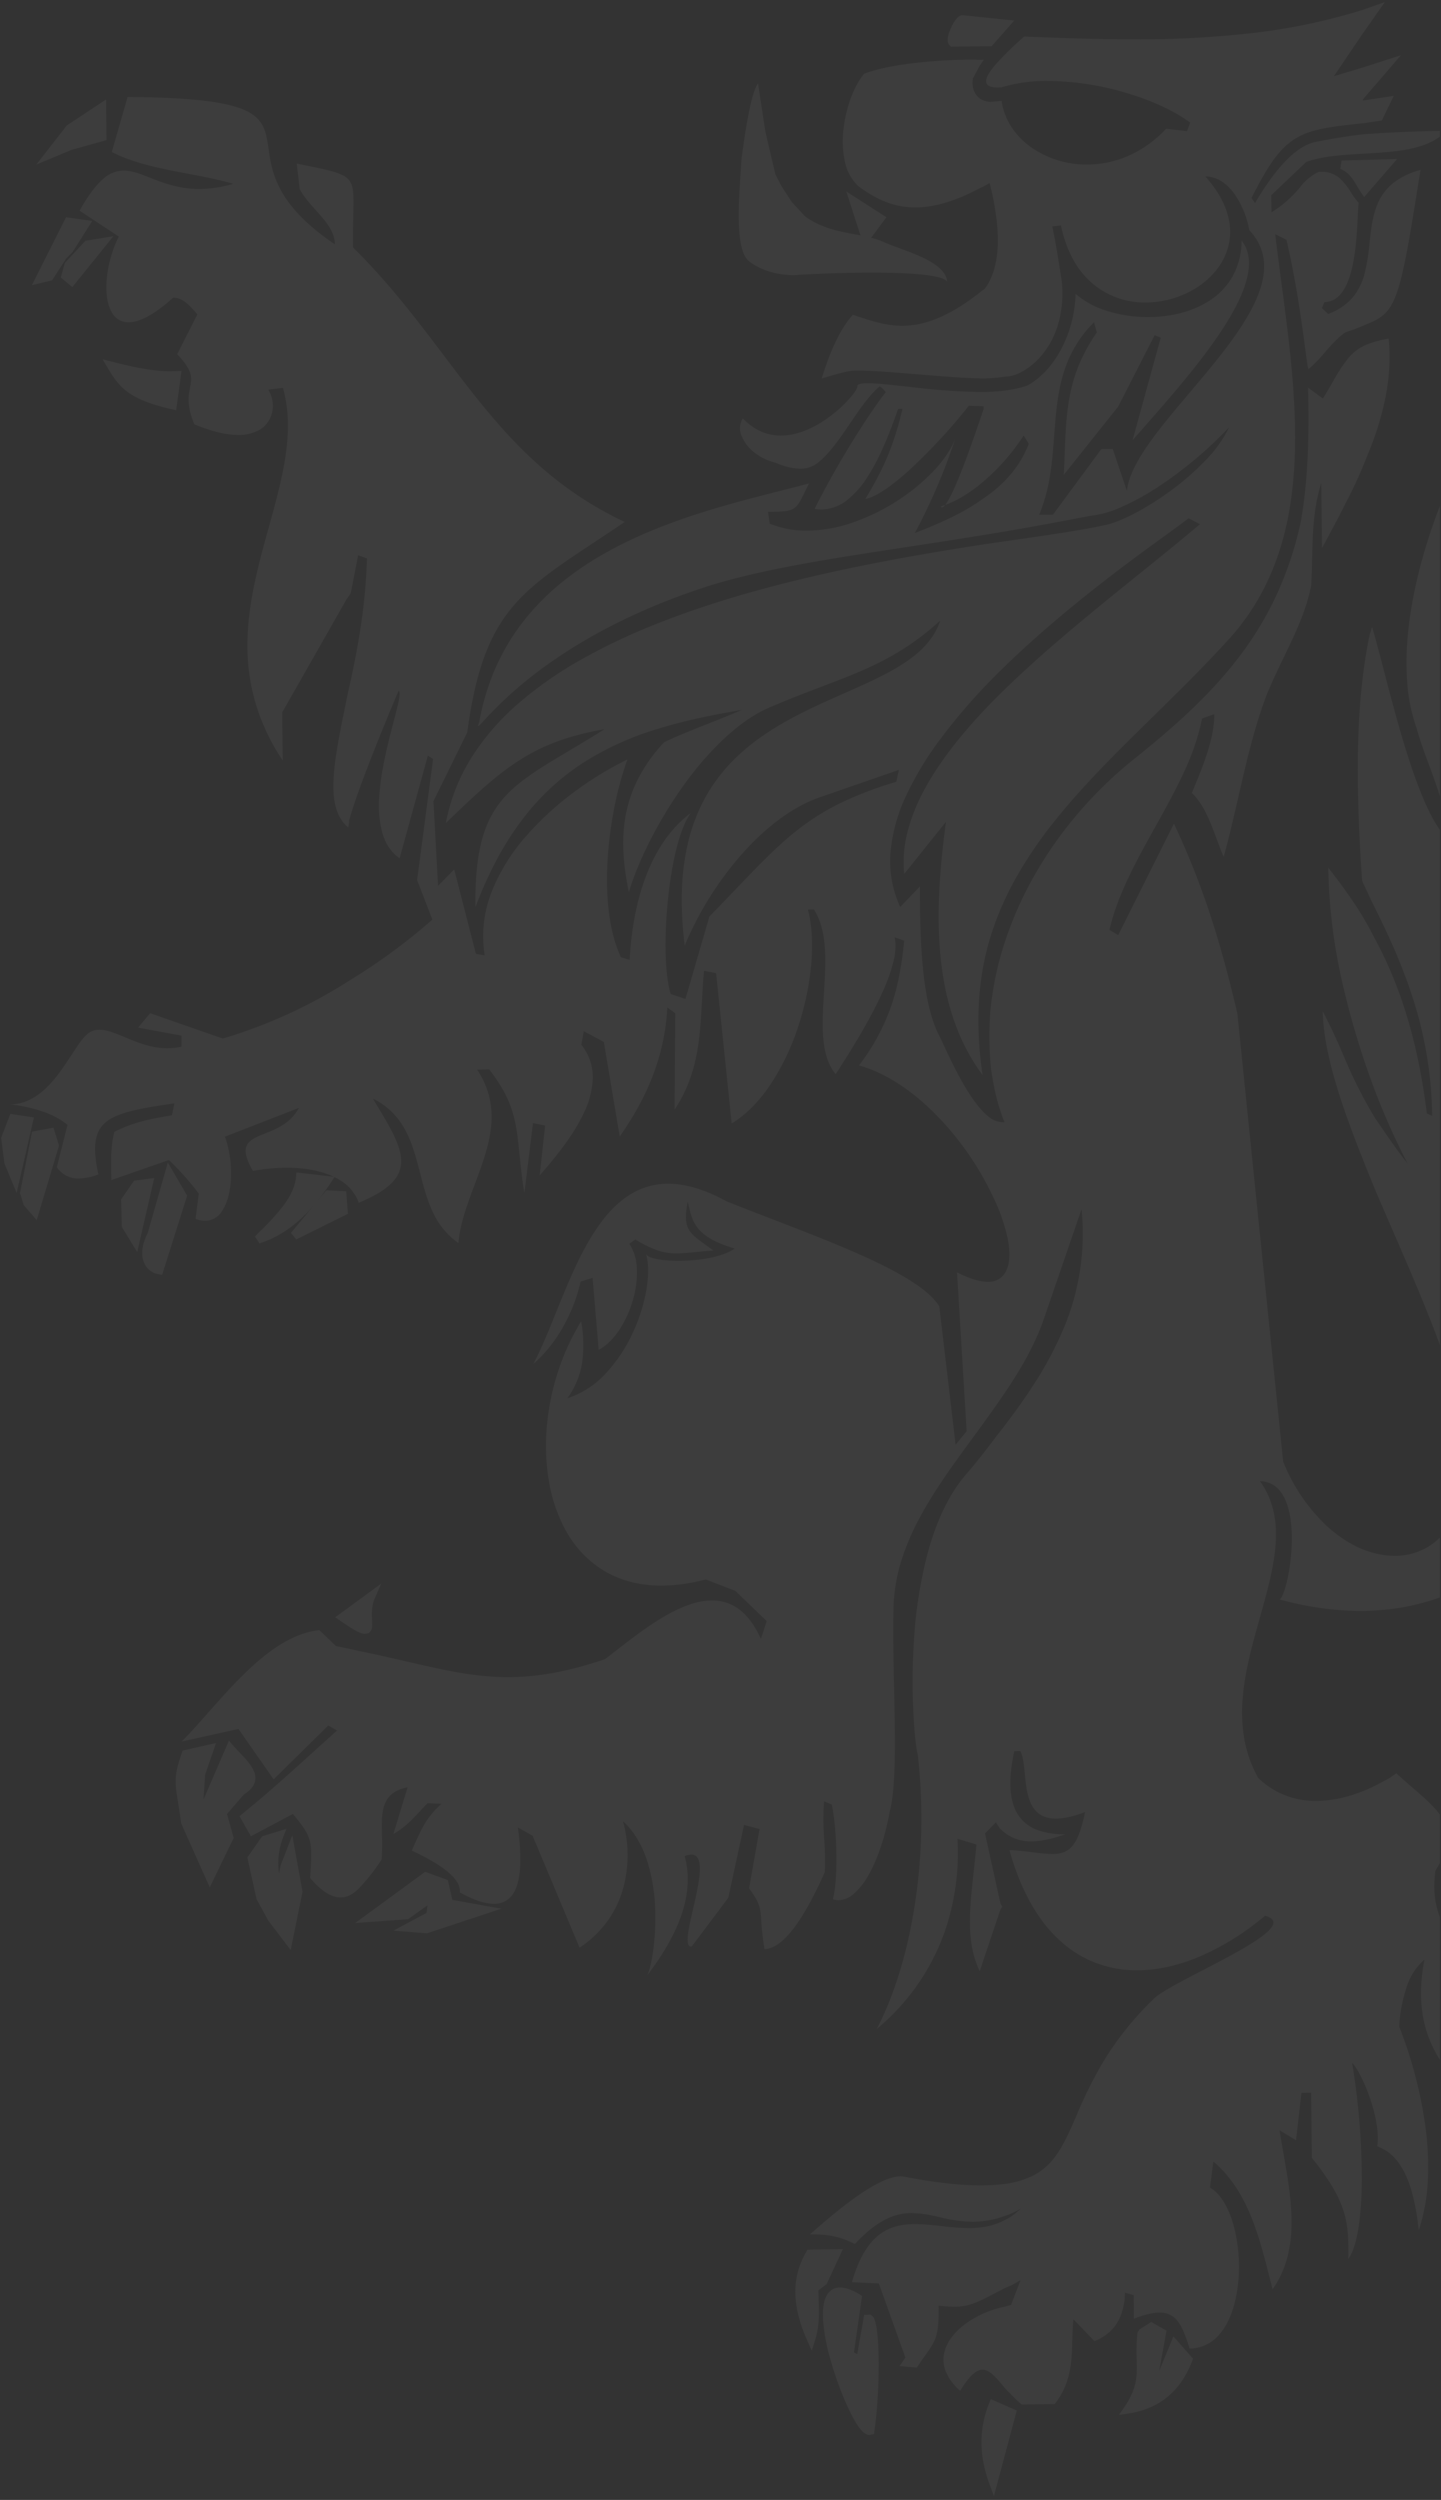<svg xmlns="http://www.w3.org/2000/svg" width="653.012" height="1132.542" viewBox="0 0 653.012 1132.542">
  <rect x="0" y="0" width="653.012" height="1132.542" fill="#333333" stroke="none"/>
  <path id="Subtraction_12" data-name="Subtraction 12" d="M449.89,1129.926v-.006L447.725,1124c-4.621-12.79-4.621-24.622,0-36.176l.752-1.9,11.778,5.181-10.362,38.811Zm-56.347-27.748h0c-2.016,0-4.053-1.922-6.581-6.233-3.137-5.271-8.034-16.54-11.39-28.829a87.39,87.39,0,0,1-3.069-16.387c-.376-5.337.2-9.333,1.7-11.886a6.577,6.577,0,0,1,6.017-3.477c2.477,0,5.453,1.056,8.846,3.135l1.068.675-3.641,25.586,1.476.755,3.121-17.744,2.921-.13,1.048.9c3.461,3.92,3.313,33.52.676,51.932l-.188,1.312Zm-16.855-58.437h0v.08l.072,5.5-.068-5.581Zm129.861,49.35v-.022l2.533-3.623c5.857-8.626,5.7-14.3,5.505-21.48v-.026a75.363,75.363,0,0,1,.384-12.215l.884-1.369,5.309-3.383h.036l6.925,3.94-3.345,18.275,6.461-15.682,8.882,10.1-.388,1.1c-5.213,13.626-14.879,21.6-28.725,23.718l-4.457.667Zm-44.064-4.706h0v0a69.753,69.753,0,0,1-5.065-4.818c-.7-.714-1.388-1.409-2.024-2.022l-.488-.587-.02-.022c-4.033-4.842-6.945-8.335-10.166-8.335-2.909,0-6.025,2.944-10.11,9.547a22.867,22.867,0,0,1-6.689-9.1,14.3,14.3,0,0,1-.38-8.79c1.272-4.66,4.781-9.131,10.15-12.926a45.026,45.026,0,0,1,17.275-7.3l2.721-.806,4.241-11.161c-.2.116-.4.23-.6.341-.1.056-.2.114-.3.168l-.012.006a34.317,34.317,0,0,1-6.121,3.01l-.488.257c-11.61,6.158-15.519,8.239-22.332,8.239a62.8,62.8,0,0,1-7.209-.5c.108,13.76-1.192,15.594-6.017,22.421l-.112.161c-1.092,1.545-2.328,3.295-3.777,5.5l-7.841-.7,2.66-3.868-12.034-33.554-12.2-.6c2.961-10.271,6.969-17.275,12.262-21.414,4.273-3.345,9.486-4.9,16.407-4.9a107.812,107.812,0,0,1,11.59.872l.344.036.22.022.02,0a111.437,111.437,0,0,0,12.074.882c6.377,0,11.474-1.11,16.043-3.491,2.793-1.16,5.213-3.235,7.77-5.427a35.1,35.1,0,0,1-7.83,3.573,42.967,42.967,0,0,1-14.287,2.491,65.241,65.241,0,0,1-14.4-1.972l-.752-.164-.032-.008a56.654,56.654,0,0,0-12.23-1.8,25.643,25.643,0,0,0-11.894,2.86c-4.5,2.263-9.066,5.912-13.967,11.165-6.125-3.146-11.526-4.371-19.28-4.371h-1.1c.288-.253.588-.511.9-.786.224-.2.456-.4.7-.607,4.657-4.05,11.694-10.173,19.088-15.417,8.878-6.3,15.747-9.493,20.42-9.493a8.853,8.853,0,0,1,1.66.152c13.347,2.617,25,3.94,34.623,3.94a86.487,86.487,0,0,0,10.47-.6,40.641,40.641,0,0,0,12.818-3.6,27.931,27.931,0,0,0,8.63-6.567c4.733-5.3,7.858-12.487,11.478-20.808a194.106,194.106,0,0,1,12.138-24.4,142.23,142.23,0,0,1,23.212-28.845c3.281-2.99,12.266-7.648,21.776-12.576l.036-.022c15.287-7.926,32.614-16.91,32.078-21.884-.128-1.239-1.4-2.193-3.769-2.834a119.473,119.473,0,0,1-29.122,18.271c-9.95,4.269-19.668,6.435-28.878,6.435a52.308,52.308,0,0,1-18.215-3.166,50.933,50.933,0,0,1-16.223-9.814c-10.462-9.291-18.335-23.259-23.4-41.516,4.053.24,7.593.669,10.718,1.046l.112.012.024,0a75.459,75.459,0,0,0,8.562.744c4.233,0,6.949-1.088,9.1-3.639,2.368-2.816,4.141-7.545,5.757-15.341-5.157,1.964-9.6,2.96-13.207,2.96-5.409,0-9.1-2.2-11.278-6.732-1.9-3.938-2.4-9.117-2.84-13.688l-.008-.048v-.016c-.388-4.016-.756-7.808-1.992-10.119l-2.745.022c-3.065,14.265-2.16,24.179,2.781,30.3a17.954,17.954,0,0,0,7.677,5.431,34.064,34.064,0,0,0,12.086,1.92h.636c-4.289,1.5-9.91,3.227-15.383,3.227a18.967,18.967,0,0,1-14.427-5.97c-.132-.232-.3-.473-.48-.726l-.04-.06a8.787,8.787,0,0,1-1.116-1.9l-4.993,5.074,6.981,31.713.824,1.5-.776,1.12-9.43,28.077c-2.856-5.96-4.265-12.567-4.429-20.78-.148-7.437.74-15.586,1.672-24.209l.064-.575c.412-3.8.836-7.736,1.2-11.844l-8.59-2.571a109.3,109.3,0,0,1-5.845,42.244A100.69,100.69,0,0,1,396.8,918.255c8.594-16.562,14.795-37.681,17.931-61.07a255.882,255.882,0,0,0,.652-63.225c-1.1-3.269-3.417-26.165-1.716-51.817a201.449,201.449,0,0,1,6.453-40.386c4.017-14.421,9.694-26.019,16.879-34.46,4.209-4.848,8.758-10.549,13.523-16.954,7-8.864,12.426-16.347,17.087-23.55a162.473,162.473,0,0,0,13.227-24.408,110.425,110.425,0,0,0,8.77-55.5l-17.027,49.575c-5.1,14.784-13.715,28.025-22.268,40.128-3.209,4.585-6.6,9.223-9.882,13.706l-.24.323-.028.042c-8.546,11.668-17.383,23.738-24.029,36.206a110.261,110.261,0,0,0-8.174,19.241,77.565,77.565,0,0,0-3.529,20.562c-.3,11.181-.036,24.165.22,36.725l.008.2c.48,23.3.932,45.312-1.96,56.14-2.08,11.489-5.557,21.814-9.79,29.073a30.89,30.89,0,0,1-6.529,8.2,10.865,10.865,0,0,1-6.889,2.918,7.782,7.782,0,0,1-2.532-.439c2.693-11.8,1.52-32.941-.508-42.907l-3.533-1.477a109.413,109.413,0,0,0,.068,16.914l.008.084a129.907,129.907,0,0,1,.256,15.143c-5.085,11.453-9.986,20.215-14.583,26.041-4.549,5.778-8.838,8.73-12.738,8.776a121.733,121.733,0,0,1-1.472-12.942v-.012c-.392-5.808-.52-7.766-5.517-14.561l4.749-26.889-7.017-1.83-7.149,33.023-16.579,22.041-.216.026a1.278,1.278,0,0,1-1.052-.5c-1.492-1.882.152-9.022,1.892-16.578l0-.026.132-.569c.24-1.038.488-2.108.728-3.167,1.76-7.9,3.433-16.574.972-19.654a3.161,3.161,0,0,0-2.592-1.172,8.2,8.2,0,0,0-3.025.7c4.273,15.858-1.356,33.622-17.219,54.308,1.892-2.824,4.329-15.886,3.837-29.931a81.514,81.514,0,0,0-3.549-21.961c-2.488-7.708-6.205-13.838-11.05-18.213a57.022,57.022,0,0,1-.384,31.983,47.182,47.182,0,0,1-7.2,13.976,48.243,48.243,0,0,1-12.086,11.3l-21.292-50.707-6.677-3.762A95.088,95.088,0,0,1,235.2,844.99c-.368,6.048-1.744,10.493-4.1,13.2a9.908,9.908,0,0,1-7.845,3.345c-4.089,0-9.282-1.742-15.435-5.182.376-2.689-1.256-5.649-4.849-8.8-3.653-3.2-9.334-6.613-16.891-10.131.292-.653.576-1.283.856-1.9l.332-.734c3.393-7.581,5.641-12.594,12.282-18.548l-6.265-.3c-1.244,1.245-2.428,2.521-3.577,3.754l-.032.03c-3.585,3.85-6.965,7.485-11.9,10.117l6.429-21.1c-5.549,1.114-8.87,3.615-10.45,7.866-1.42,3.826-1.3,8.738-1.168,13.936l0,.034a92.511,92.511,0,0,1-.156,10.856,85.131,85.131,0,0,1-9.25,12c-3.081,3.521-6.145,5.233-9.362,5.233-4.225,0-8.742-2.894-13.8-8.852l.068-1.056c.48-7.764.748-12.034-.216-15.742s-3.245-6.894-7.649-12.191L113.194,830.96l-5.205-9.143c11.538-9.227,21.5-18.247,32.05-27.8l.84-.76c3.689-3.337,7.5-6.79,11.354-10.211l-3.977-2.277-24.769,24.4-15.931-22.84-25.745,5.7c3.833-3.85,7.825-8.357,12.058-13.133,7.405-8.369,15.067-17.021,23.468-24.061,9.6-8.048,18.387-12.4,26.877-13.289l7.477,7.183c1.044.225,2.1.449,3.137.663l.456.094.024.008c2.36.5,4.593.962,6.629,1.449,8.142,1.651,15.431,3.339,21.864,4.826l.1.022c17.091,3.938,30.59,7.046,45.793,7.046,13.647,0,27.613-2.587,43.952-8.141,1.64-1.239,3.389-2.6,5.193-4,11.87-9.217,26.641-20.686,40.092-22.383,2.632,5.974,5.729,12.06,7.99,16.506.82,1.543,1.66,3.108,2.472,4.617l.284.535.1.182c1.02,1.9,2.056,3.818,3.073,5.752-1.028-1.948-2.072-3.894-3.1-5.8l-.024-.046c-1-1.858-1.9-3.533-2.8-5.237-2.524-4.932-5.429-10.686-8-16.506a27,27,0,0,1,3.249-.2,20.074,20.074,0,0,1,12.022,3.822c3.961,2.888,7.361,7.465,10.106,13.614l2.617-8.094-14.227-13.7-3.7-1.425-5.453-10.067,5.453,10.076-9.682-3.742c-1.46.389-2.757.7-3.957.942v0a76.728,76.728,0,0,1-16.171,1.84c-9.926,0-18.768-2.321-26.281-6.894a48.225,48.225,0,0,1-17.075-18.163A69.816,69.816,0,0,1,248.4,671a95.785,95.785,0,0,1-1.208-24.416,110.779,110.779,0,0,1,4.873-25.217,106.253,106.253,0,0,1,10.786-23.748,59.28,59.28,0,0,1,.5,18.3,36.316,36.316,0,0,1-6.8,16.608,41.059,41.059,0,0,0,17.623-11.469A69.3,69.3,0,0,0,286.31,602.71a77.593,77.593,0,0,0,6.169-19.8c1.036-6.367.944-11.832-.256-15.81.58,1.854,6.677,3.146,14.819,3.146,8.378,0,19.448-1.457,25.393-5.553-17.611-5.2-19.144-11.906-20.912-19.672-.124-.521-.244-1.052-.368-1.579-1.176,6.1-1.1,9.537.292,12.249s4.113,4.675,8.242,7.643l.024.02.608.435c.768.555,1.568,1.132,2.424,1.766-2.8.212-5.265.453-7.441.671l-.108.01c-3.449.341-6.425.637-9.15.637a25.882,25.882,0,0,1-8.434-1.3,49.473,49.473,0,0,1-10.21-5.016l-2.721,1.962a21.093,21.093,0,0,1,3.377,10.634,42.436,42.436,0,0,1-1.244,12.93,49.8,49.8,0,0,1-6.205,14.736c-2.893,4.549-6.293,7.926-9.822,9.764l-2.757-32.574-5.417,1.605a74.681,74.681,0,0,1-7.777,20.235,63.951,63.951,0,0,1-13.7,17.189c3.541-6.668,6.813-14.748,10.278-23.3l.032-.08c5.609-13.856,11.414-28.187,19.356-39.378,4.3-6.07,8.758-10.543,13.623-13.68a32.5,32.5,0,0,1,17.891-5.291c7.914,0,16.8,2.685,26.413,7.976,6.3,2.517,13.03,5.112,19.536,7.622l.808.313.02.008c33.338,12.846,67.813,26.127,76.063,39.677l7.381,62.659,4.993-6.138-4.357-71.988c5.281,2.786,10.294,4.315,14.119,4.315a11.409,11.409,0,0,0,2.4-.232,8.75,8.75,0,0,0,5.893-5.02c1.544-3.383,1.74-8.159.568-14.2a82.816,82.816,0,0,0-6.849-19.48,134.577,134.577,0,0,0-24.981-36.057c-11.486-11.826-23.789-19.79-35.575-23.031a96.064,96.064,0,0,0,14.627-27.021c2.837-8.281,4.645-17.379,5.865-29.5l-4.357-1.537c.7,2.8.552,6.389-.424,10.65a78.226,78.226,0,0,1-5.073,14.267c-4.453,9.89-11.386,22.023-21.188,37.087-3.173-3.812-5.013-9.117-5.641-16.223-.556-6.375-.108-13.6.32-20.594.856-13.79,1.728-28.039-4.561-37.8l-2.689.058c1.772,6.8,2.288,15.307,1.5,24.606a125.562,125.562,0,0,1-5.841,28.157,109.78,109.78,0,0,1-12.318,26c-5.373,8.113-11.4,14.217-17.911,18.137L324,439.917l-5.465-1.064c-.444,4.672-.7,9.315-.944,13.8v.06c-.928,16.953-1.8,32.965-12.406,49.08l.308-43.689-3.593-2.643c-1.032,20.269-8.09,39.394-21.576,58.459l-7.205-42.839-9.07-4.848-1.108,6.137a23.37,23.37,0,0,1,5.193,15.2,39.228,39.228,0,0,1-4.221,16.013c-4.865,10.283-12.8,19.842-19.86,27.993l2.46-22.618-5.485-1.1-3.921,31.8c-1.08-6.71-1.66-12.407-2.176-17.431V522.2c-.768-7.5-1.372-13.423-3.213-19.432-1.992-6.5-5.249-12.429-10.558-19.235l-5.465.1a38,38,0,0,1,5.717,13.211,40.348,40.348,0,0,1,.568,13.071c-.952,8.69-4.229,17.393-7.393,25.812l0,.018c-3.269,8.7-6.649,17.7-7.357,26.476a35.188,35.188,0,0,1-11.75-14.369c-2.548-5.435-4.109-11.465-5.613-17.293l-.024-.1c-1.676-6.5-3.409-13.213-6.505-19.083a34.558,34.558,0,0,0-5.857-8.139,33.326,33.326,0,0,0-8.994-6.481q.6,1,1.188,1.976c7.9,13.1,13.595,22.562,10.97,30.522-1.836,5.557-7.761,10.231-18.648,14.7a12.367,12.367,0,0,0-2.352-4.543c-1.66-2.707-4.545-5.1-8.586-7.1l-1.612,2.5a104.984,104.984,0,0,1-6.757,9.074l4.685-5.619,9.01.481.76,10.223L133.733,560.56l-2.424-2.96,10.2-12.259c-7.429,8.579-15.431,14.149-24.473,17.025l-2.024-3.158,2.12-2.16.02-.018a108.7,108.7,0,0,0,10.53-11.477c3.625-4.822,5.573-9.193,5.957-13.365l.168-1.992,16.911,1.958c-5.657-2.671-12.99-4.082-21.224-4.082a87.174,87.174,0,0,0-15.379,1.449c-2.917-4.98-3.869-8.483-3-11.018,1.016-2.968,4.493-4.365,8.526-5.974l.008,0h0c5.157-2.066,11.574-4.637,15.275-11.554l-33.466,13.015a51.307,51.307,0,0,1,2.713,18.325c-.216,6.507-1.7,12.018-4.153,15.512a9.029,9.029,0,0,1-7.605,4.295,12.244,12.244,0,0,1-4.3-.862l1.444-11.491a126.569,126.569,0,0,0-13.515-15.185l-26.1,9.074c-.008-1.118-.024-2.217-.048-3.335v-.022c-.108-6.139-.2-11.936,1.388-18.482,9.242-4.627,16.6-5.886,25.9-7.479l.232-.038,1.088-5.391c-17.755,2.605-28.865,4.535-33.4,11.075-2.973,4.283-3.289,10.6-1.04,21.111a25.719,25.719,0,0,1-8.806,1.852,11.544,11.544,0,0,1-10.014-5.108L30.07,508.64a36.431,36.431,0,0,0-11.93-6.253,68.383,68.383,0,0,0-13.991-2.994c5.873-.1,11.262-2.609,16.475-7.682,4.5-4.379,8.094-9.888,11.274-14.746,2.661-4.082,4.961-7.6,7.157-9.457a8.285,8.285,0,0,1,5.521-1.956c3.361,0,7.105,1.555,11.442,3.357l.552.225c.476.194.964.4,1.452.6,4.917,2.032,10.714,4.2,17.263,4.2a28.245,28.245,0,0,0,6.465-.734l-.032-4.966-19.648-3.635,5.441-6.545,32.942,11.489a225.776,225.776,0,0,0,58.047-26.7,266,266,0,0,0,36.915-27.185l-6.909-17.9,7.241-54.884-2.356-1.5-12.8,46.5c-3.761-2.543-6.417-6.465-7.893-11.65a49.442,49.442,0,0,1-1.332-16.415c.72-11.794,4.077-24.6,6.521-33.945l0-.018c2.036-7.764,3.5-13.367,2.208-13.808-5.509,13.028-18.712,44.845-22.4,58.824l-.644-57.443c3.973-17.468,8.11-38.416,8.722-61.363l-3.965-1.453-3.381,17.237-1.908,2.74L127.36,321.816l.276,21.814a94.732,94.732,0,0,1-12.874-27.9,92.859,92.859,0,0,1-3.117-26.929c.428-17.626,5.129-34.578,9.666-50.968l.008-.02.012-.042c6.141-22.2,11.946-43.156,6.373-63.028l-6.665.84a13.46,13.46,0,0,1,2.072,6.481,13.189,13.189,0,0,1-1.5,7.028,12.082,12.082,0,0,1-5.049,4.982,19.164,19.164,0,0,1-9.15,2.026c-5.525,0-12.206-1.625-19.868-4.83-3.537-8.543-2.653-13.01-1.948-16.6.856-4.363,1.476-7.513-5.817-15.147l9.142-18.065c-.256-.291-.52-.587-.784-.886-2.909-3.273-5.913-6.648-10.038-6.648h-.152c-8.186,7.377-14.971,11.123-20.172,11.123a8.374,8.374,0,0,1-7.525-4.311c-2.168-3.543-3-9.159-2.352-15.8a54.765,54.765,0,0,1,5.413-18.716L35.543,94.5c3.8-6.776,7.289-11.469,10.646-14.355a13.906,13.906,0,0,1,9.362-3.814c3.745,0,7.565,1.5,11.986,3.241l.632.246c.568.222,1.152.451,1.748.677,5.665,2.162,11.986,4.164,19.856,4.164a54.141,54.141,0,0,0,15.367-2.349c-6.533-1.9-13.671-3.259-20.572-4.569l-.064-.012-.016,0C72.6,75.473,60.3,73.143,50.146,67.908l7.149-24.917c14.9.1,26.421.677,35.223,1.748,8.306,1.01,14.4,2.5,18.612,4.543,8.138,3.94,8.978,9.764,10.054,17.139.8,5.549,1.712,11.828,5.733,19.063,4.677,8.415,12.638,16.353,24.341,24.273-.088-5.91-4.233-10.535-8.626-15.431l-.012-.012c-2.693-3.014-5.485-6.13-7.341-9.628l-1.316-11.537q1.566.322,3.013.617l.88.18c8.362,1.707,13.411,2.738,16.5,4.323a7.6,7.6,0,0,1,4.829,5.708c.64,2.784.552,6.648.416,12.493v.022l-.008.265c-.088,3.84-.2,8.622-.112,14.405,16.119,15.854,28.777,32.584,41.024,48.769l0,.006c22.352,29.532,43.456,57.427,82.092,75.564-4.633,3.146-8.882,5.966-13.559,9.058l-.012.012c-17.515,11.6-30.174,19.977-39.359,32.055-9.482,12.477-14.995,28.688-18.431,54.214l-15.323,31.193,2.1,38.286,7.313-7.385,9.834,38.224,3.957.7a54.829,54.829,0,0,1,3.273-29.039,86.215,86.215,0,0,1,15.887-25.4,137.766,137.766,0,0,1,22.488-20.367,150.177,150.177,0,0,1,23.06-13.95,146.2,146.2,0,0,0-5.713,20.69,175.5,175.5,0,0,0-3.221,24.065c-.82,12.838-.448,31.041,5.965,44.841l3.973,1.2c.708-13.692,3.045-26.043,6.941-36.713,4.789-13.1,11.806-23.171,20.872-29.923-4.7,6.1-8.622,20.979-10.5,39.8-1.76,17.652-1.252,34.256,1.28,42.3l6.693,2.233,10.854-37.354c4.441-4.531,8.462-8.736,12.014-12.447l.012-.014c11.57-12.085,20.708-21.632,31.346-29.326a109.055,109.055,0,0,1,17.751-10.425,168.985,168.985,0,0,1,23.548-8.784l1.188-5.405L371.3,360.146c-12.606,4.3-25.549,13.964-37.431,27.949a151.1,151.1,0,0,0-24.089,39.336,158.741,158.741,0,0,1-1.224-26.632,106.419,106.419,0,0,1,3.177-21.82,81.005,81.005,0,0,1,6.837-17.654,75.291,75.291,0,0,1,9.762-14.129c6.533-7.487,14.835-14.1,25.369-20.231,9.29-5.4,18.944-9.674,28.281-13.8l.04-.018c10.146-4.491,19.724-8.732,27.4-13.832,8.594-5.714,13.711-11.77,16.1-19.065-18.043,16.333-33.89,22.362-53.958,29.989l-.132.054c-7.169,2.728-14.583,5.545-22.884,9.127-6.677,2.79-13.623,7.5-20.636,13.992a143.6,143.6,0,0,0-18.664,21.5c-10.982,15.273-20.244,33.33-24.785,48.3-1.816-8.88-3.653-20.638-1.768-32.849a61.451,61.451,0,0,1,5.465-17.528,70.917,70.917,0,0,1,12.378-17.58c6.705-3.173,13.5-5.852,20.076-8.441l.064-.026c4.9-1.93,9.958-3.926,14.919-6.1-15.615,2.637-27.269,5.257-37.8,8.5a135.518,135.518,0,0,0-33.206,14.9,108.052,108.052,0,0,0-27.873,25.55,135.314,135.314,0,0,0-11.7,18.091,179.968,179.968,0,0,0-10.086,22.351c-.26-21.943,2.721-35.66,9.946-45.863,6.977-9.86,17.679-16.235,32.5-25.053l.048-.026.1-.062c4.769-2.838,10.17-6.052,15.919-9.68-15.815,2.822-27.161,6.91-37.939,13.678-10.17,6.389-19.42,14.728-33.978,28.853a85.365,85.365,0,0,1,11.474-29.44A110.076,110.076,0,0,1,234.1,317.991a171.525,171.525,0,0,1,28.649-20.075,275.575,275.575,0,0,1,34.1-16.177c21.748-8.67,46.661-16.113,76.174-22.752,27.177-6.112,53.21-10.383,72.854-13.419,3.169-.463,6.485-.94,9.85-1.419,17.963-2.579,33.478-4.806,44.476-7.211,7.217-1.453,18.98-7.615,29.958-15.692a118.927,118.927,0,0,0,15.6-13.614,57.24,57.24,0,0,0,10.67-14.948,182.334,182.334,0,0,1-31.722,26.674,114.046,114.046,0,0,1-16.787,9.289,47.279,47.279,0,0,1-14.823,4.18c-18.644,3.611-33.65,6.313-47.233,8.5-13.05,2.136-25.793,4.082-36.035,5.645l-.028,0c-34.106,5.215-63.564,9.72-88.089,17.2-27.793,8.81-52.31,20.608-72.87,35.065a180.376,180.376,0,0,0-30.078,26.285c-1.472,1.6-2.288,2.479-2.54,2.479a.066.066,0,0,1-.064-.034c-.084-.13.072-.683.508-1.8a108.12,108.12,0,0,1,7.609-25.061A99.583,99.583,0,0,1,236.605,280.6a109.657,109.657,0,0,1,16.023-16.528,136.666,136.666,0,0,1,18.728-13.1c26.3-15.449,57.023-23.261,81.7-29.54l.02-.006h.016c4.581-1.168,8.914-2.271,12.987-3.361-.552,1.12-1.048,2.146-1.5,3.086-2.264,4.714-3.409,7.078-5.561,8.345-2.18,1.285-5.441,1.389-11.49,1.477l.78,5.283a43.379,43.379,0,0,0,16.815,3.2,65.73,65.73,0,0,0,21.7-4,94.108,94.108,0,0,0,20.264-10.173,88.332,88.332,0,0,0,16.127-13.584c4.461-4.874,7.67-9.794,9.282-14.231a270.55,270.55,0,0,1-18.431,43.064C423,237,435.235,232.16,445.653,224.481a58.433,58.433,0,0,0,11.65-10.309,48.96,48.96,0,0,0,8.382-14.019l-2.32-3.776a96.11,96.11,0,0,1-17.807,20.472c-5.741,5.022-12.206,9.008-17.743,10.934,3.225-3.916,9.242-18.961,17.415-43.508v-1.156l-6.685-.248A260.434,260.434,0,0,1,411.362,212.2c-8.566,7.728-15.575,12.293-19.728,12.866,6.077-10.074,12.382-21.518,16.811-40.753l-1.972,0c-3.245,9.355-7.738,21.287-13.7,30.548a41.912,41.912,0,0,1-9.458,10.8,18.926,18.926,0,0,1-11.566,4.2,16.412,16.412,0,0,1-3.1-.287c12.642-25.193,27.149-46.475,32.2-52.829A8.255,8.255,0,0,0,398.1,174.1c-4.8,4.108-9.15,10.517-13.355,16.712l-.032.038c-4.581,6.752-9.318,13.732-14.735,17.973a12.707,12.707,0,0,1-8.006,2.571,28.437,28.437,0,0,1-10.254-2.4l-.056-.024c-.328-.128-.6-.242-.82-.317a24.672,24.672,0,0,1-9.686-4.752,17.93,17.93,0,0,1-5.521-7.179,8.689,8.689,0,0,1,.452-8.149c4.957,5.177,10.77,7.8,17.271,7.8,8.574,0,16.583-4.535,21.788-8.343,5.889-4.313,10.65-9.523,12.31-12.441.5-.882.676-1.489.516-1.76.244-.786,1.78-1.17,4.709-1.17,3.945,0,10.1.679,17.227,1.465.56.06,1.124.126,1.692.186l3.044.335a278.708,278.708,0,0,0,29.218,1.98H445.1c7.966-.1,14.491-1.056,19.952-2.914,6.525-3.635,12.082-9.84,16.063-17.951a56.775,56.775,0,0,0,5.773-23.6,39.548,39.548,0,0,0,14.439,7.792,61.7,61.7,0,0,0,18.367,2.744c11.206,0,21.5-2.908,28.978-8.183a31.217,31.217,0,0,0,9.674-10.788,33.594,33.594,0,0,0,3.769-15.742c14.395,18.085-20.38,57.567-45.769,86.392l-.016.016c-1.412,1.6-2.56,2.906-3.6,4.1l12.762-46.471-2.757-1.1-16.511,32.316-24.681,30.945c.18-3.333.308-6.6.428-9.76v-.012c.736-19.251,1.372-35.875,14.563-54.739l-1.28-4.611a54.509,54.509,0,0,0-9.094,11.93A57.17,57.17,0,0,0,481,169.615c-2.42,8.606-3.1,17.764-3.773,26.62-.9,11.9-1.82,24.211-6.841,36.045l6.257-.06,21.948-29.753,5.149-.038,6.453,19.081c1.1-12.283,14.415-28.041,28.521-44.721,10.974-12.988,22.324-26.414,28.641-39.081,3.413-6.854,5.041-12.828,4.985-18.255a22.905,22.905,0,0,0-1.64-8.387,24.911,24.911,0,0,0-5.077-7.728,41.749,41.749,0,0,0-6.233-15.708c-2.66-3.92-7.165-8.6-13.495-8.6h-.152c5.649,6.3,9.2,12.754,10.566,19.2a26.8,26.8,0,0,1-1.7,16.76,30.716,30.716,0,0,1-5.861,8.648,37.823,37.823,0,0,1-8.526,6.664,43.753,43.753,0,0,1-21.584,5.8,36.652,36.652,0,0,1-23.429-8.068,38.363,38.363,0,0,1-9.074-10.828,53.939,53.939,0,0,1-5.841-16.015l-3.941.447c1.608,7.537,2.777,15.079,4.013,23.067l.036.2.184,1.186a50.422,50.422,0,0,1-1.84,20.674,38.242,38.242,0,0,1-7.829,13.968c-5.381,6.072-11.578,8.842-15.323,8.892a83.938,83.938,0,0,1-10.494.9c-8.366-.118-19.44-1.034-30.146-1.918h-.012c-10.374-.86-20.176-1.667-26.553-1.667h-.872c-2.749.034-5.065.381-15.671,3.585,4.117-13.427,8.87-23.135,14.127-28.849.936.295,1.936.619,3.057.988l.056.016c5.985,1.944,12.17,3.952,19.228,3.952,11.162,0,22.7-5.078,36.331-15.974l1.08-.756c7.093-9.509,7.85-25.63,2.232-47.913-.436.232-.84.465-1.232.687l-.14.078a13.836,13.836,0,0,1-2.468,1.231c-11.254,6.08-21,9.036-29.81,9.036-8.934,0-16.907-2.966-25.845-9.616a20.985,20.985,0,0,1-6.069-11.022,43.854,43.854,0,0,1-.712-14.377c1.016-9.892,4.7-19.927,9.406-25.566,13.227-5.022,36.743-6.361,48.553-6.361,1.748,0,3.025.046,3.793.084l1.932-.06-1.9,2.7-3.089,5.8c-.58,4,.476,6.994,3.241,9.163a10.115,10.115,0,0,0,4.509,1.441h.188l5.077-.449c1.124,8.06,5.745,15.427,13.01,20.744a43.648,43.648,0,0,0,25.653,8.09,46.543,46.543,0,0,0,18.5-3.834,51.794,51.794,0,0,0,17.359-12.387l9.478,1.084,1.436-3.846c-6.805-5.1-16.887-9.828-28.405-13.3a128.142,128.142,0,0,0-35.859-5.587,71.206,71.206,0,0,0-21.3,2.916c-.628.04-1.16.058-1.616.058-2.917,0-4.641-.659-5.133-1.964-.648-1.707.724-4.5,4.2-8.529A142.8,142.8,0,0,1,463.624,15.6c15.951.637,32.91,1.263,49.461,1.263a457.6,457.6,0,0,0,52.59-2.689,272.217,272.217,0,0,0,51.238-10.62c1.784-.6,3.489-1.208,5-1.752l.036-.012c1.648-.591,3.345-1.2,5.109-1.788L617.033,14.275l-13.07,19.313,13.223-4,17.171-5.521-16.979,19.7-.368.782h.368L631.1,42.484l-5.413,11.173c-2.461.337-4.437.641-6.525.962l-.06.01-1.576.242c-15.059,1.545-23.924,2.629-31,6.972-6.793,4.17-12,11.217-19.9,26.925l1.612,2.255C578.31,73.88,587.8,64.515,596.45,63.191c6.013-1.16,13.227-2.463,21.152-3.339,11.33-.822,22.58-1.315,34.4-1.5v2.633c-8.514,6.058-20.144,6.8-32.454,7.575l-.92.06c-.3.018-.612.04-.92.058-9.066.487-18.435.99-26.237,3.718l-15.9,15.113.132,7.682a51.349,51.349,0,0,0,12.883-11.269,23.625,23.625,0,0,1,8.418-7c.44-.03.9-.046,1.4-.046a12.048,12.048,0,0,1,8.134,2.878,29.088,29.088,0,0,1,5.049,6.283l.032.048a40.043,40.043,0,0,0,3.557,4.842c-.16,1.523-.272,3.776-.388,6.161-.668,13.505-1.9,38.629-15.1,38.827l-1.164,2.689,2.825,2.667a26.215,26.215,0,0,0,11.982-8.533,29.454,29.454,0,0,0,4.969-11.6,95.519,95.519,0,0,0,1.82-12.028l.008-.082,0-.018c.728-6.742,1.484-13.712,4.557-19.55a23.391,23.391,0,0,1,6.641-7.868,34.24,34.24,0,0,1,11.882-5.569c-4.589,29.045-7.345,45.939-10.63,55.411-3.137,9.054-6.7,11.726-14.027,14.61a85.159,85.159,0,0,1-9.234,3.5l-.108.038c-3.441,2.353-6.557,5.92-9.578,9.363l-.048.058a55.181,55.181,0,0,1-7.033,7.191l-.072.084c-.28,0-.74-3.487-1.512-9.259-1.508-11.331-4.037-30.3-8.5-49.33l-5.089-2.547c.8,6.794,1.692,13.552,2.637,20.7l.168,1.255c3.781,28.592,7.693,58.156,5.641,86.245-1.108,15.179-3.837,28.418-8.342,40.478a109.528,109.528,0,0,1-8.982,18.6,106.068,106.068,0,0,1-12.955,17.133c-11.05,12.067-22.54,23.345-33.654,34.254-16.179,15.89-31.462,30.9-44.469,47.21a190.04,190.04,0,0,0-17.359,25.458,137.8,137.8,0,0,0-12.118,28.284c-5.453,18.648-6.493,38.719-3.181,61.361-10.334-14-16.5-30.855-18.828-51.527-1.968-17.474-1.26-37.564,2.24-63.231L409.242,395a54.889,54.889,0,0,1,1.432-18.812,82.744,82.744,0,0,1,7.489-18.987c6.269-11.772,15.619-24.119,28.581-37.755,20.38-21.167,46.169-41.969,68.925-60.325l.032-.022c9.8-7.908,19.068-15.377,27.553-22.582l-5.133-2.665c-2.1,1.655-5.529,4.142-9.866,7.289l-.28.2-.04.03c-18.448,13.389-52.79,38.312-81.292,67.774a264.009,264.009,0,0,0-21.1,24.847,145.257,145.257,0,0,0-15.507,25.716,75.44,75.44,0,0,0-7.005,25.632,49.2,49.2,0,0,0,4.413,24.584l8.922-9.285c-.036,16.688.476,29.241,1.628,39.51,1.416,12.622,3.825,21.959,7.357,28.554.448.908.992,2.07,1.624,3.417l.2.443c4.5,9.644,12.87,27.59,21.712,33.4a10.362,10.362,0,0,0,5.569,1.473h.248c-2.749-6.643-4.633-14.067-6.113-24.069A148.535,148.535,0,0,1,448.285,457a143.64,143.64,0,0,1,6.481-30.909,164.888,164.888,0,0,1,13.371-30.248,180.689,180.689,0,0,1,19.852-28.291A189.534,189.534,0,0,1,513.9,342.5c15.487-12.4,33.21-27.562,47.193-45.986a149.675,149.675,0,0,0,16.779-27.73A157.86,157.86,0,0,0,589,235.2c2.885-16.405,3.921-35.646,3.253-60.549l6.717,4.942c1.72-2.73,3.221-5.339,4.433-7.433l.028-.054a78.14,78.14,0,0,1,6.6-10.245,21.6,21.6,0,0,1,8.562-6.617,47.982,47.982,0,0,1,10.2-2.794,91.653,91.653,0,0,1-1.4,26.362,135.725,135.725,0,0,1-8.11,26.2,206.111,206.111,0,0,1-10.146,22.283l-.064.122c-.888,1.762-1.9,3.758-2.849,5.684l-7.646,14.277-.36-29.5c-3.609,11.926-3.849,22.512-4.1,33.719-.092,4.036-.188,8.209-.436,12.648-2.2,11.409-7.205,21.78-12.506,32.763l-.008.01-.052.116c-2.612,5.419-5.313,11.026-7.621,16.732-5.509,14.4-9.214,30.526-12.794,46.124l-.02.1c-2.068,8.994-4.209,18.3-6.665,27.143-1.128-2.533-2.168-5.361-3.177-8.09-2.757-7.447-5.873-15.876-11.262-20.838l.276-.659c4.913-11.868,9.994-24.137,9.906-35.055l-5.517,1.972a107.374,107.374,0,0,1-8.454,24.79c-3.8,8.219-8.378,16.427-12.8,24.366l-.024.046c-8.4,15.1-17.087,30.712-20.708,46.585l3.961,2.311,25.261-50.483a360.58,360.58,0,0,1,16.739,42.21c4.177,12.808,7.878,26.277,11.994,43.671l20.764,203.137a81.831,81.831,0,0,0,19.692,29.089,58.384,58.384,0,0,0,11.974,8.594,42.017,42.017,0,0,0,12.178,4.345,36.38,36.38,0,0,0,6.745.649A28.416,28.416,0,0,0,652,695.6v27.131a101.358,101.358,0,0,1-26.841,5.734c-3.125.293-6.305.443-9.466.443a142.788,142.788,0,0,1-36.355-5.261c1.416-.659,3.349-6.774,4.5-14.223,1.4-9.086,1.4-18.131,0-24.812-.912-4.379-2.4-7.824-4.417-10.243a11.6,11.6,0,0,0-8.942-4.291c12.454,17.313,6.389,38.9-.032,61.748-3.353,11.918-6.817,24.235-7.8,36.492a71.341,71.341,0,0,0,.688,18.293,56.377,56.377,0,0,0,6.325,17.912,36.932,36.932,0,0,0,26.377,10.367c11.982,0,22.936-4.716,30.018-8.67a35.025,35.025,0,0,0,6.193-3.846c2.629,2.449,5.161,4.639,7.609,6.756,5,4.317,9.314,8.048,12.142,12.03v21.907c-.6,1.116-1.276,2.291-2.025,3.489-1.056,8.064-.428,14.548,2.025,21.021v64.649a54.017,54.017,0,0,1-7.537-18.935c-1.524-8.016-1.352-16.672.516-26.456a27.412,27.412,0,0,0-7.781,11.642,67.143,67.143,0,0,0-3.629,18.712,197.288,197.288,0,0,1,11.762,44.484,135.813,135.813,0,0,1,1.236,24.624,83.95,83.95,0,0,1-4.141,23.131c-.084-.527-.172-1.232-.272-2.052l-.016-.1,0-.046a95.317,95.317,0,0,0-3.353-16.856c-2.512-7.94-6.153-13.58-10.818-16.764a33.2,33.2,0,0,0-4.361-2.239c1.092-7.515-1.632-16.975-3.353-21.949-2.392-6.91-5.693-13.429-8.022-15.852a324.47,324.47,0,0,1,4.373,53.683c-.164,17.626-2.34,30.123-6.117,35.179.12-8.277.044-14.666-2.088-21.542-2.22-7.141-6.677-14.622-14.443-24.249l-.3-29.492-4.389.022-2.46,21.484-7.469-4.505c.532,3.411,1.168,7.018,1.732,10.2l0,.028c1.868,10.626,3.8,21.616,3.7,32.161a61.5,61.5,0,0,1-1.968,15.421,44.576,44.576,0,0,1-6.621,14.229c-.468-1.8-.94-3.661-1.4-5.467l-.02-.094c-2.4-9.457-4.889-19.237-8.718-28.342-4.337-10.313-9.806-18.159-16.711-23.977l-1.5,11.832c5.265,2.952,9.518,10.68,11.666,21.2a74.417,74.417,0,0,1,1.44,15.516,65.535,65.535,0,0,1-1.9,15.357c-1.584,6.217-4.029,11.181-7.261,14.742a17.524,17.524,0,0,1-13.218,6.066c-1.62-5.244-3.113-9.3-5.141-12.054a9.777,9.777,0,0,0-8.47-4.24c-3.017,0-6.817.914-11.61,2.8l-.108-10.688L509.3,1037.7c-.276,11.089-4.925,18.477-13.835,21.957l-9.518-9.852c-.36,3.158-.448,6.4-.532,9.54v.1c-.244,9.449-.5,19.217-7.982,28.738ZM343.97,780.439a34.533,34.533,0,0,1-2.2,17.512A34.438,34.438,0,0,0,343.97,780.439Zm-34.163-85.193a105.345,105.345,0,0,0,3.669,14.8c.632,1.986,1.236,3.754,1.848,5.381-.688-1.872-1.308-3.68-1.836-5.369A105.688,105.688,0,0,1,309.807,695.246Zm57.535,368.726v0l-2.132-4.788c-6.949-15.518-7.053-28.608-.316-40.017l.552-.956,16-.227-7.349,15.846-3.745,2.868.1,3.4c.228,6.161.472,12.525-1.516,18.888l-1.592,4.986ZM131.225,882.5v0l-10.162-13.343-5.333-9.768-4.157-18.874,6.709-9.557,11.014-3.4-1.356,3.527a32.445,32.445,0,0,0-1.988,16.72l.656-3.563,5.349-13.77,4.625,25.59-5.353,26.438Zm61.788-7.583h0l-15.247-1.221,15.027-8.044.412-3.409-8.81,6.3-23.941,1.693,31.7-23.2,10.282,3.754,2.036,8.952,22.22,4.012-33.682,11.161Zm-98.471-20.8v0l-12.93-28.951c-.4-2.747-.732-4.926-1-6.671-.208-1.329-.348-2.251-.472-3.086-1.412-8.922-1.892-11.924,1.776-22.309l.368-.988,15.111-3.423-4.961,14.4-.728,11.173,11.518-26.64,2.068,2.373c.824.946,1.724,1.892,2.592,2.8l.044.054.18.186.08.088c3.733,3.932,7.593,8,6.973,12.407-.368,2.435-2.076,4.593-5.085,6.417l-7.7,8.882,3.013,10.88-10.846,22.4Zm70.341-114.866h0c-1.948,0-4.681-1.455-11.246-5.982l-2.24-1.537,20.868-15.277-2.921,6.654c-1.556,3.573-1.376,7.213-1.248,9.872v.04l.008.112v.01c.1,2.339.176,4.028-.96,5.211l-.588.6ZM652,608.411c-6.105-16.718-13.931-34.741-21.5-52.168l0-.012-.748-1.724c-2.224-5.118-4.521-10.409-6.721-15.56-5.637-13.728-12.026-29.576-16.619-43.963-4.877-15.269-7.329-27.608-7.489-37.729,4.033,7.625,6.745,13.87,9.37,19.91l.016.028a212.48,212.48,0,0,0,14.319,28.424c.956,1.359,1.924,2.77,2.953,4.265l.276.409c3.009,4.393,6.749,9.864,11.466,15.818A318.674,318.674,0,0,1,622.5,492.97a370.858,370.858,0,0,1-14.955-49.805,251.432,251.432,0,0,1-6.137-51.058c7.365,9.505,14.923,19.814,20.364,30.8,12.554,22.772,20.284,48.366,24.328,80.548l2.369,1.12a177.954,177.954,0,0,0-7.762-50.2c-4.245-14.029-10.158-28.223-19.172-46.016-.6-1.3-1.26-2.71-2.012-4.307l-.012-.024c-.916-1.956-1.864-3.986-2.768-5.958-1.712-24.835-2.284-45.551-1.772-63.325.536-18.245,2.236-34,5.2-48.146q.216-.691.42-1.351c.22-.731.432-1.421.684-2.15,1.476,4.852,3.281,11.782,5.193,19.121l0,.02c6.413,24.6,15.195,58.286,25.529,72.766v233.4ZM72.97,576.609v0l-1.7-.291a8.462,8.462,0,0,1-6.133-4.451c-1.376-2.613-2.264-7.221,1.32-14.323L75.534,525.7,84.3,540.718,72.97,576.6Zm-11.3-10.315v0L54.69,554.862l-.332-12.435,5.869-8.483,9.158-1.212L61.676,566.29ZM16.123,551.83v0l-5.937-6.9-1.632-5.4L14,511.719l9.73-1.806,2.508,8.163L16.123,551.826Zm-9.09-12.317v-.008l-5.557-13.4L0,514.514,4.173,503.67l10.69,1.605-7.825,34.23Zm150.277-165.6,0,0c-4.969-4.074-7.1-10.78-6.709-21.109.356-9.481,2.725-21.109,5.465-34.572.216-1.042.428-2.094.648-3.158l.328-1.645.66,57.445a7.788,7.788,0,0,1-.22,1.964l0,.024a5.834,5.834,0,0,0-.164,1.052ZM652,359.868c-1.452-4.848-3.237-9.67-4.961-14.335l-.016-.03c-2.012-5.461-4.1-11.111-5.605-16.656a78.235,78.235,0,0,1-4.265-21.075,132.913,132.913,0,0,1,.692-24.668c1.956-17.017,6.853-35.985,14.159-54.854V359.868ZM426.341,228.9a.614.614,0,0,1-.544-.347l2.016-.756C427.281,228.5,426.753,228.9,426.341,228.9ZM79.327,184.91h0l-2.144-.483c-19.488-4.463-23.645-9.968-28.817-18.58l-2.4-4.036,4.617,1.178c8.7,2.221,17.919,4.273,26.437,4.273l4.725-.19-2.412,17.834Zm-47.045-55.8v0l-5.253-4.325,1.812-6.573L38.2,108.118l12.678-2.054L32.282,129.1Zm-18.339-.862,0,0L29.406,97.462,41.3,99.14l-8.914,14.109-2.981,3.022-6.313,9.792-9.146,2.182Zm414.775-1.617,0-.008c-2.4-3.365-19.94-4.07-34.23-4.07-14.151,0-27.5.691-32.582.988-1.172.1-2.136.146-3.029.146-9.2,0-16.571-3.445-20.092-6.4-2.673-2.243-4.129-7.688-4.453-16.646-.276-7.7.324-16.612.852-24.476v-.05c.14-2.05.244-3.631.34-5.173C337.2,58.361,339.8,41.13,343,36.8l3.321,21.828,4.561,19.442,2.753,5.335,4.709,7.219,6.017,6.477c7.253,5.227,14.851,6.654,22.2,8.032l.584.11c.748.142,1.516.287,2.268.435l-6.417-19.892,18.191,11.68-6.921,9.3a34.236,34.236,0,0,1,4.625,1.451c2.26,1.074,5.237,2.172,8.114,3.233l.024.008c4.669,1.728,9.97,3.685,14.111,6.112,4.761,2.78,7.241,5.744,7.581,9.054Zm188.964-38.3v0l-1.48-2.12-1.676-2.738c-1.756-3-3.749-6.409-7.7-7.916l.648-3.766,25.149-.707L617.682,88.33ZM15.911,73.63l.008,0L29.75,55.888,47.557,44.114l.2,18.415L31.9,66.964,15.919,73.628ZM430.45,20.185h0l-.588-.541c-1.3-1.243-1.236-3.559.2-7.08,1.02-2.481,3.109-6.642,5.605-6.642l23.444,2.431L448.877,19.985Z" transform="translate(0.512 0.951)" fill="#fff" stroke="rgba(0,0,0,0)" stroke-width="1" opacity="0.048"/>
</svg>
